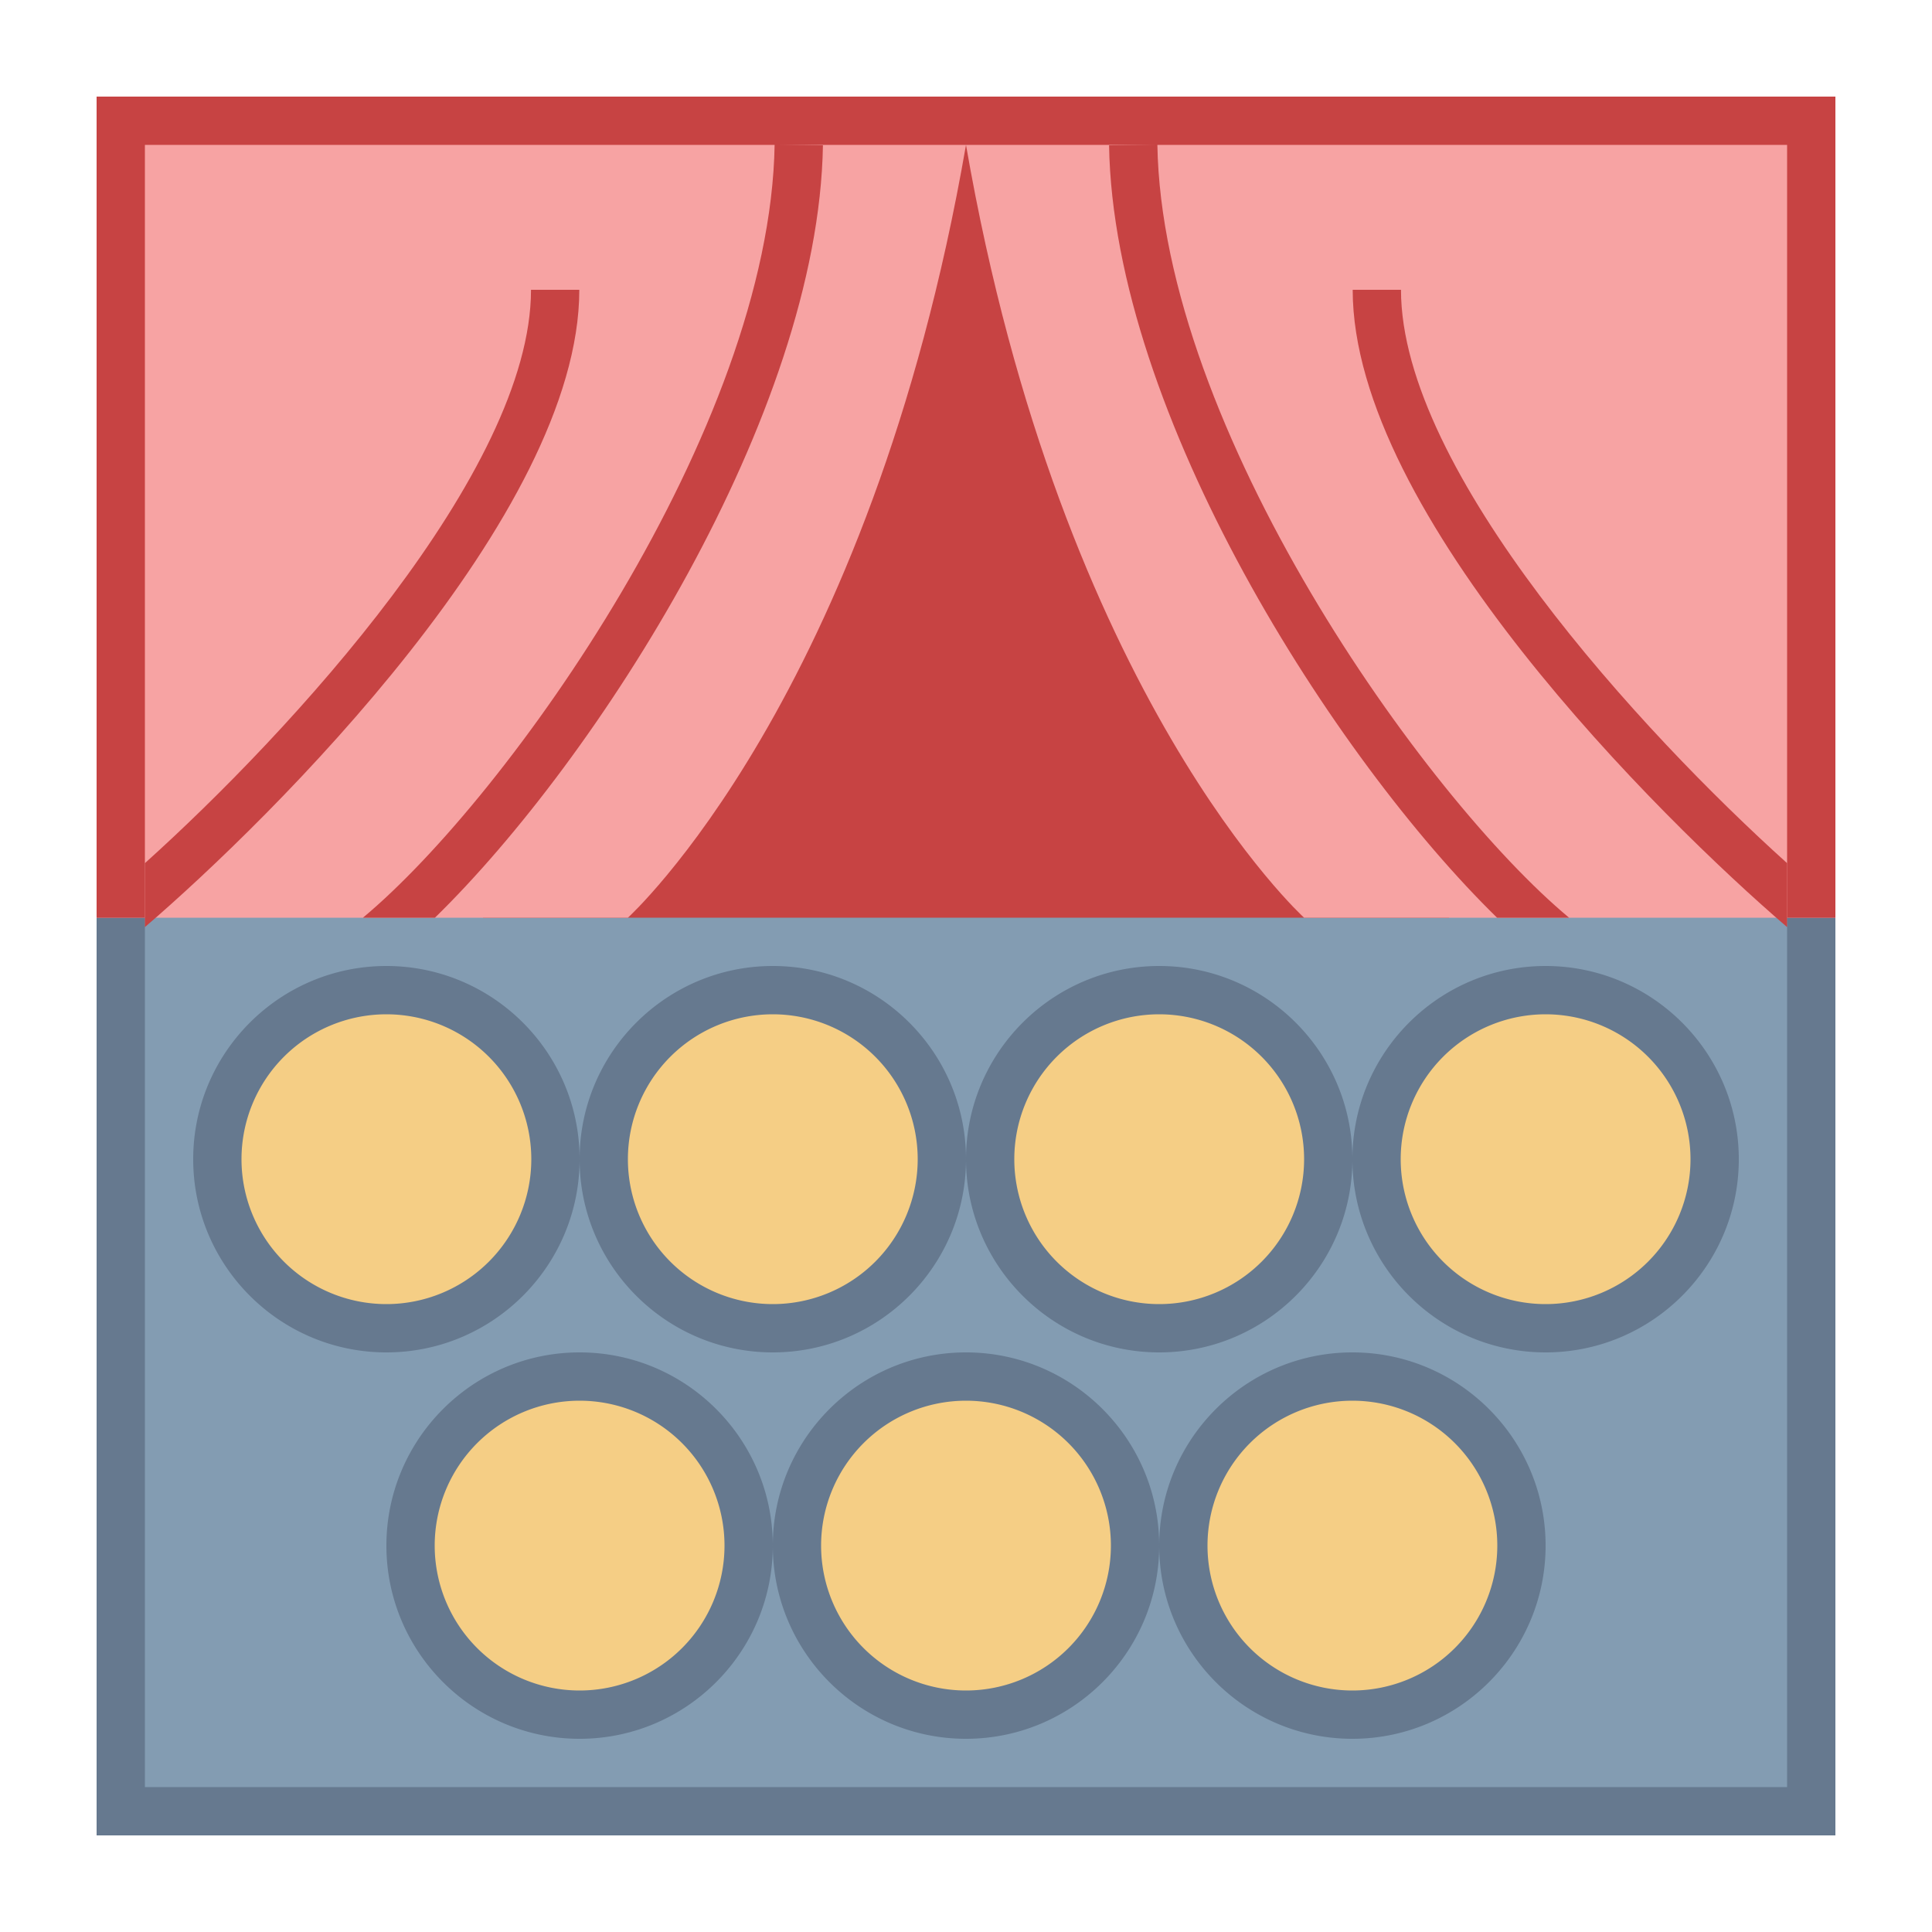 <svg viewBox="0 0 40 40" xmlns="http://www.w3.org/2000/svg"><path fill="#839cb2" d="M2.5 2.5h35v35h-35z"></path><path d="M37 3v34H3V3h34m1-1H2v36h36V2z" fill="#66798f"></path><path fill="#c74343" d="M10 3h20v16H10z"></path><path d="M16 27.5c-1.93 0-3.5-1.57-3.5-3.5s1.57-3.5 3.5-3.5 3.5 1.57 3.5 3.5-1.57 3.5-3.5 3.5z" fill="#f5ce85"></path><path d="M16 21a3 3 0 110 6 3 3 0 010-6m0-1c-2.206 0-4 1.794-4 4s1.794 4 4 4 4-1.794 4-4-1.794-4-4-4z" fill="#66798f"></path><path d="M8 27.5c-1.93 0-3.5-1.57-3.5-3.5s1.57-3.5 3.5-3.5 3.5 1.57 3.5 3.5-1.57 3.5-3.5 3.5z" fill="#f5ce85"></path><path d="M8 21a3 3 0 110 6 3 3 0 010-6m0-1c-2.206 0-4 1.794-4 4s1.794 4 4 4 4-1.794 4-4-1.794-4-4-4z" fill="#66798f"></path><path d="M32 27.5c-1.93 0-3.5-1.57-3.5-3.5s1.57-3.5 3.5-3.5 3.5 1.57 3.5 3.5-1.57 3.5-3.5 3.5z" fill="#f5ce85"></path><path d="M32 21a3 3 0 110 6 3 3 0 010-6m0-1c-2.206 0-4 1.794-4 4s1.794 4 4 4 4-1.794 4-4-1.794-4-4-4z" fill="#66798f"></path><path d="M24 27.5c-1.93 0-3.5-1.57-3.5-3.5s1.57-3.5 3.5-3.5 3.5 1.57 3.5 3.5-1.57 3.5-3.5 3.5z" fill="#f5ce85"></path><path d="M24 21a3 3 0 110 6 3 3 0 010-6m0-1c-2.206 0-4 1.794-4 4s1.794 4 4 4 4-1.794 4-4-1.794-4-4-4z" fill="#66798f"></path><path d="M20 35.5c-1.93 0-3.5-1.57-3.5-3.5s1.57-3.5 3.5-3.5 3.5 1.57 3.5 3.5-1.57 3.5-3.5 3.5z" fill="#f5ce85"></path><path d="M20 29a3 3 0 110 6 3 3 0 010-6m0-1c-2.206 0-4 1.794-4 4s1.794 4 4 4 4-1.794 4-4-1.794-4-4-4z" fill="#66798f"></path><path d="M12 35.5c-1.93 0-3.5-1.57-3.5-3.5s1.57-3.5 3.5-3.5 3.5 1.57 3.5 3.5-1.57 3.5-3.5 3.5z" fill="#f5ce85"></path><path d="M12 29a3 3 0 110 6 3 3 0 010-6m0-1c-2.206 0-4 1.794-4 4s1.794 4 4 4 4-1.794 4-4-1.794-4-4-4z" fill="#66798f"></path><g><path d="M28 35.5c-1.93 0-3.5-1.57-3.5-3.5s1.57-3.5 3.5-3.5 3.5 1.57 3.5 3.5-1.57 3.5-3.5 3.5z" fill="#f5ce85"></path><path d="M28 29a3 3 0 110 6 3 3 0 010-6m0-1c-2.206 0-4 1.794-4 4s1.794 4 4 4 4-1.794 4-4-1.794-4-4-4z" fill="#66798f"></path></g><path d="M38 2H2v17h11s5.011-4.537 7-16c1.989 11.463 7 16 7 16h11V2z" fill="#f7a3a3"></path><path fill="#c74343" d="M2 2v17h1V3h34v16h1V2z"></path><path d="M10.994 6c0 3.756-4.999 9.177-7.994 11.871v1.324C5.624 16.943 11.994 10.647 11.994 6h-1zM9.005 19c3.36-3.281 7.942-10.423 8.033-15.992l-1-.017C15.942 8.872 10.517 16.5 7.514 19h1.491zM29.006 6c0 3.756 4.999 9.177 7.994 11.871v1.324C34.376 16.943 28.006 10.647 28.006 6h1zM30.995 19c-3.36-3.281-7.942-10.423-8.033-15.992l1-.017C24.058 8.872 29.483 16.5 32.486 19h-1.491z" fill="#c74343"></path></svg>